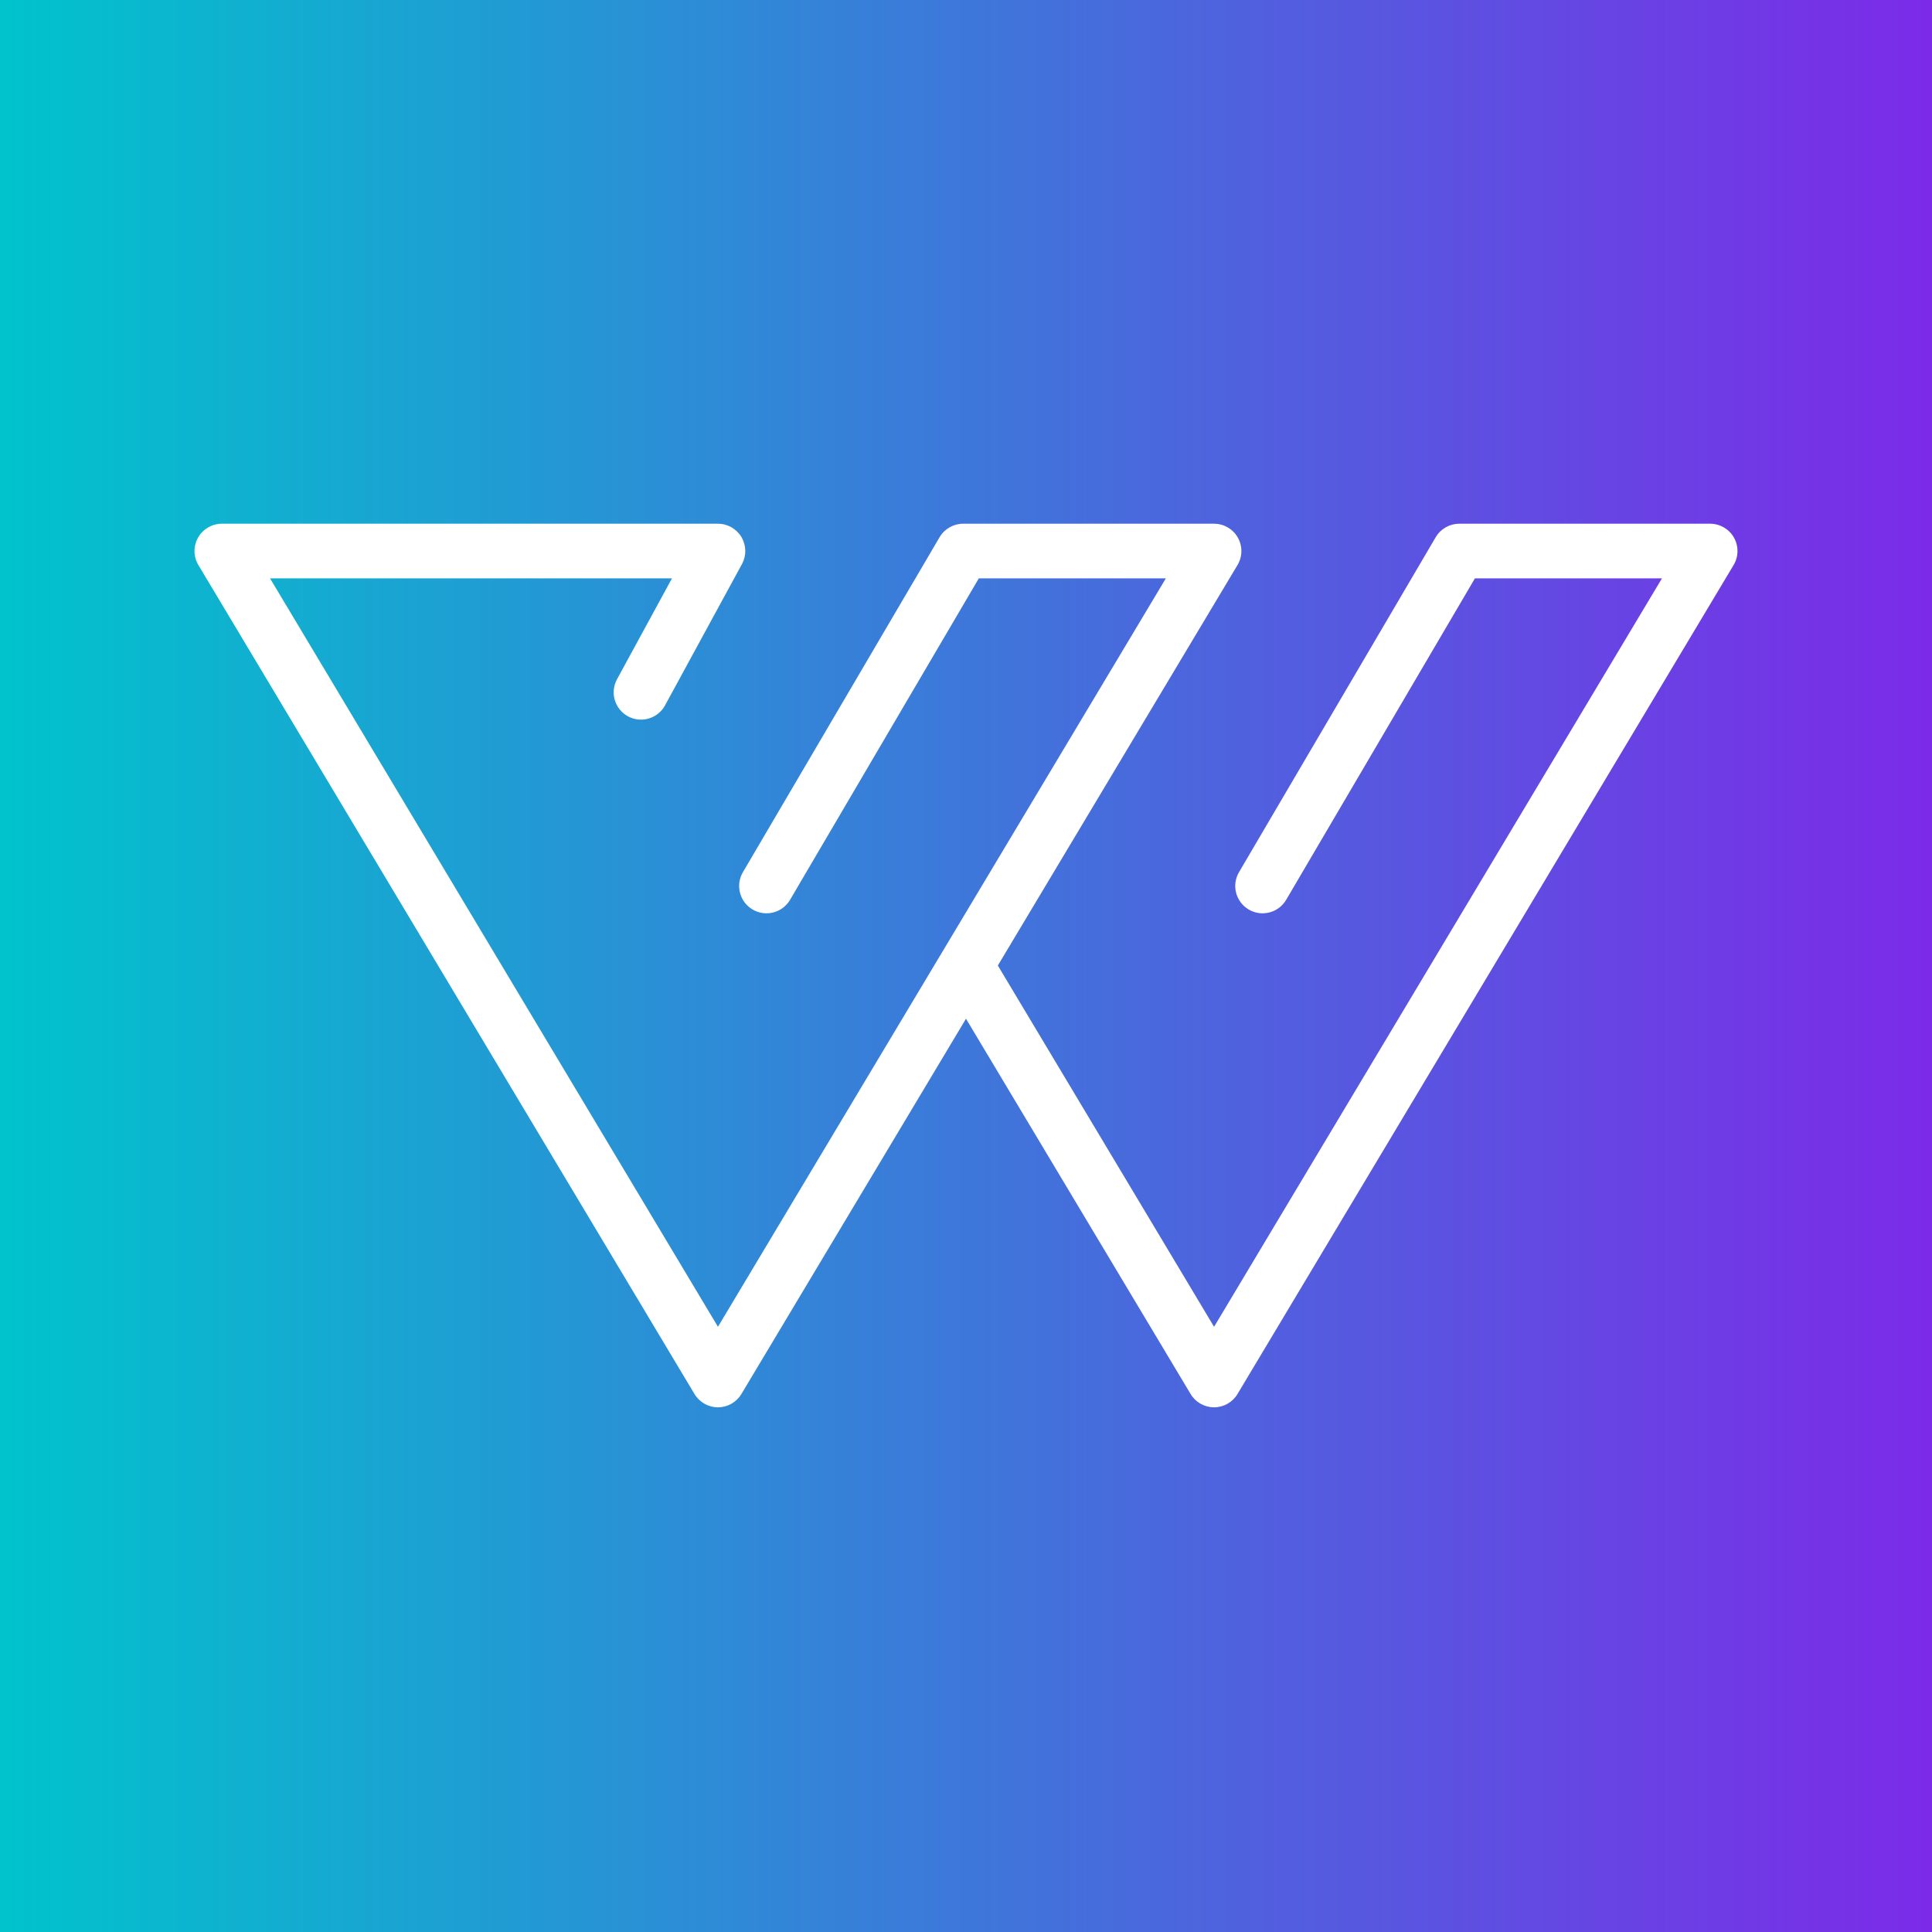 <svg xmlns="http://www.w3.org/2000/svg" xmlns:xlink="http://www.w3.org/1999/xlink" width="400" zoomAndPan="magnify" viewBox="0 0 300 300" height="400" preserveAspectRatio="xMidYMid meet" version="1.0"><rect x="0" y="0" width="300" height="300" fill="#333333" stroke="none"/><defs><linearGradient x1="1" gradientTransform="matrix(300, 0, 0, 300, 0, 0)" y1="0.5" x2="0" gradientUnits="userSpaceOnUse" y2="0.5" id="1846b34d72"><stop stop-opacity="1" stop-color="rgb(48.599%, 16.499%, 90.999%)" offset="0"/><stop stop-opacity="1" stop-color="rgb(48.409%, 16.734%, 90.956%)" offset="0.004"/><stop stop-opacity="1" stop-color="rgb(48.219%, 16.971%, 90.913%)" offset="0.008"/><stop stop-opacity="1" stop-color="rgb(48.029%, 17.206%, 90.871%)" offset="0.012"/><stop stop-opacity="1" stop-color="rgb(47.839%, 17.442%, 90.828%)" offset="0.016"/><stop stop-opacity="1" stop-color="rgb(47.649%, 17.679%, 90.784%)" offset="0.02"/><stop stop-opacity="1" stop-color="rgb(47.459%, 17.915%, 90.741%)" offset="0.023"/><stop stop-opacity="1" stop-color="rgb(47.27%, 18.15%, 90.698%)" offset="0.027"/><stop stop-opacity="1" stop-color="rgb(47.081%, 18.387%, 90.656%)" offset="0.031"/><stop stop-opacity="1" stop-color="rgb(46.89%, 18.622%, 90.613%)" offset="0.035"/><stop stop-opacity="1" stop-color="rgb(46.701%, 18.858%, 90.57%)" offset="0.039"/><stop stop-opacity="1" stop-color="rgb(46.51%, 19.093%, 90.526%)" offset="0.043"/><stop stop-opacity="1" stop-color="rgb(46.321%, 19.33%, 90.483%)" offset="0.047"/><stop stop-opacity="1" stop-color="rgb(46.13%, 19.566%, 90.44%)" offset="0.051"/><stop stop-opacity="1" stop-color="rgb(45.941%, 19.803%, 90.398%)" offset="0.055"/><stop stop-opacity="1" stop-color="rgb(45.75%, 20.038%, 90.355%)" offset="0.059"/><stop stop-opacity="1" stop-color="rgb(45.561%, 20.274%, 90.312%)" offset="0.062"/><stop stop-opacity="1" stop-color="rgb(45.372%, 20.509%, 90.268%)" offset="0.066"/><stop stop-opacity="1" stop-color="rgb(45.183%, 20.746%, 90.225%)" offset="0.07"/><stop stop-opacity="1" stop-color="rgb(44.992%, 20.981%, 90.182%)" offset="0.074"/><stop stop-opacity="1" stop-color="rgb(44.803%, 21.217%, 90.14%)" offset="0.078"/><stop stop-opacity="1" stop-color="rgb(44.612%, 21.454%, 90.097%)" offset="0.082"/><stop stop-opacity="1" stop-color="rgb(44.423%, 21.69%, 90.054%)" offset="0.086"/><stop stop-opacity="1" stop-color="rgb(44.232%, 21.925%, 90.01%)" offset="0.09"/><stop stop-opacity="1" stop-color="rgb(44.043%, 22.162%, 89.967%)" offset="0.094"/><stop stop-opacity="1" stop-color="rgb(43.852%, 22.397%, 89.925%)" offset="0.098"/><stop stop-opacity="1" stop-color="rgb(43.663%, 22.633%, 89.882%)" offset="0.102"/><stop stop-opacity="1" stop-color="rgb(43.472%, 22.868%, 89.839%)" offset="0.105"/><stop stop-opacity="1" stop-color="rgb(43.283%, 23.105%, 89.796%)" offset="0.109"/><stop stop-opacity="1" stop-color="rgb(43.094%, 23.341%, 89.752%)" offset="0.113"/><stop stop-opacity="1" stop-color="rgb(42.905%, 23.578%, 89.709%)" offset="0.117"/><stop stop-opacity="1" stop-color="rgb(42.714%, 23.813%, 89.667%)" offset="0.121"/><stop stop-opacity="1" stop-color="rgb(42.525%, 24.049%, 89.624%)" offset="0.125"/><stop stop-opacity="1" stop-color="rgb(42.334%, 24.284%, 89.581%)" offset="0.129"/><stop stop-opacity="1" stop-color="rgb(42.145%, 24.521%, 89.539%)" offset="0.133"/><stop stop-opacity="1" stop-color="rgb(41.954%, 24.756%, 89.494%)" offset="0.137"/><stop stop-opacity="1" stop-color="rgb(41.765%, 24.992%, 89.452%)" offset="0.141"/><stop stop-opacity="1" stop-color="rgb(41.574%, 25.229%, 89.409%)" offset="0.145"/><stop stop-opacity="1" stop-color="rgb(41.385%, 25.465%, 89.366%)" offset="0.148"/><stop stop-opacity="1" stop-color="rgb(41.194%, 25.7%, 89.323%)" offset="0.152"/><stop stop-opacity="1" stop-color="rgb(41.005%, 25.937%, 89.281%)" offset="0.156"/><stop stop-opacity="1" stop-color="rgb(40.816%, 26.172%, 89.238%)" offset="0.16"/><stop stop-opacity="1" stop-color="rgb(40.627%, 26.408%, 89.195%)" offset="0.164"/><stop stop-opacity="1" stop-color="rgb(40.436%, 26.643%, 89.151%)" offset="0.168"/><stop stop-opacity="1" stop-color="rgb(40.247%, 26.88%, 89.108%)" offset="0.172"/><stop stop-opacity="1" stop-color="rgb(40.056%, 27.116%, 89.066%)" offset="0.176"/><stop stop-opacity="1" stop-color="rgb(39.867%, 27.353%, 89.023%)" offset="0.18"/><stop stop-opacity="1" stop-color="rgb(39.676%, 27.588%, 88.98%)" offset="0.184"/><stop stop-opacity="1" stop-color="rgb(39.487%, 27.824%, 88.937%)" offset="0.188"/><stop stop-opacity="1" stop-color="rgb(39.296%, 28.059%, 88.893%)" offset="0.191"/><stop stop-opacity="1" stop-color="rgb(39.107%, 28.296%, 88.85%)" offset="0.195"/><stop stop-opacity="1" stop-color="rgb(38.916%, 28.531%, 88.808%)" offset="0.199"/><stop stop-opacity="1" stop-color="rgb(38.727%, 28.767%, 88.765%)" offset="0.203"/><stop stop-opacity="1" stop-color="rgb(38.538%, 29.004%, 88.722%)" offset="0.207"/><stop stop-opacity="1" stop-color="rgb(38.348%, 29.24%, 88.68%)" offset="0.211"/><stop stop-opacity="1" stop-color="rgb(38.158%, 29.475%, 88.635%)" offset="0.215"/><stop stop-opacity="1" stop-color="rgb(37.968%, 29.712%, 88.593%)" offset="0.219"/><stop stop-opacity="1" stop-color="rgb(37.778%, 29.947%, 88.55%)" offset="0.223"/><stop stop-opacity="1" stop-color="rgb(37.589%, 30.183%, 88.507%)" offset="0.227"/><stop stop-opacity="1" stop-color="rgb(37.398%, 30.418%, 88.464%)" offset="0.23"/><stop stop-opacity="1" stop-color="rgb(37.209%, 30.655%, 88.422%)" offset="0.234"/><stop stop-opacity="1" stop-color="rgb(37.018%, 30.891%, 88.377%)" offset="0.238"/><stop stop-opacity="1" stop-color="rgb(36.829%, 31.128%, 88.335%)" offset="0.242"/><stop stop-opacity="1" stop-color="rgb(36.638%, 31.363%, 88.292%)" offset="0.246"/><stop stop-opacity="1" stop-color="rgb(36.449%, 31.599%, 88.249%)" offset="0.25"/><stop stop-opacity="1" stop-color="rgb(36.259%, 31.834%, 88.206%)" offset="0.254"/><stop stop-opacity="1" stop-color="rgb(36.07%, 32.071%, 88.164%)" offset="0.258"/><stop stop-opacity="1" stop-color="rgb(35.88%, 32.306%, 88.12%)" offset="0.262"/><stop stop-opacity="1" stop-color="rgb(35.69%, 32.542%, 88.077%)" offset="0.266"/><stop stop-opacity="1" stop-color="rgb(35.5%, 32.779%, 88.034%)" offset="0.27"/><stop stop-opacity="1" stop-color="rgb(35.31%, 33.015%, 87.991%)" offset="0.273"/><stop stop-opacity="1" stop-color="rgb(35.12%, 33.25%, 87.949%)" offset="0.277"/><stop stop-opacity="1" stop-color="rgb(34.93%, 33.487%, 87.906%)" offset="0.281"/><stop stop-opacity="1" stop-color="rgb(34.74%, 33.722%, 87.862%)" offset="0.285"/><stop stop-opacity="1" stop-color="rgb(34.55%, 33.958%, 87.819%)" offset="0.289"/><stop stop-opacity="1" stop-color="rgb(34.36%, 34.193%, 87.776%)" offset="0.293"/><stop stop-opacity="1" stop-color="rgb(34.171%, 34.43%, 87.733%)" offset="0.297"/><stop stop-opacity="1" stop-color="rgb(33.981%, 34.666%, 87.691%)" offset="0.301"/><stop stop-opacity="1" stop-color="rgb(33.792%, 34.903%, 87.648%)" offset="0.305"/><stop stop-opacity="1" stop-color="rgb(33.601%, 35.138%, 87.604%)" offset="0.309"/><stop stop-opacity="1" stop-color="rgb(33.412%, 35.374%, 87.561%)" offset="0.312"/><stop stop-opacity="1" stop-color="rgb(33.221%, 35.609%, 87.518%)" offset="0.316"/><stop stop-opacity="1" stop-color="rgb(33.032%, 35.846%, 87.476%)" offset="0.32"/><stop stop-opacity="1" stop-color="rgb(32.841%, 36.081%, 87.433%)" offset="0.324"/><stop stop-opacity="1" stop-color="rgb(32.652%, 36.317%, 87.39%)" offset="0.328"/><stop stop-opacity="1" stop-color="rgb(32.462%, 36.554%, 87.346%)" offset="0.332"/><stop stop-opacity="1" stop-color="rgb(32.272%, 36.79%, 87.303%)" offset="0.336"/><stop stop-opacity="1" stop-color="rgb(32.082%, 37.025%, 87.26%)" offset="0.34"/><stop stop-opacity="1" stop-color="rgb(31.892%, 37.262%, 87.218%)" offset="0.344"/><stop stop-opacity="1" stop-color="rgb(31.703%, 37.497%, 87.175%)" offset="0.348"/><stop stop-opacity="1" stop-color="rgb(31.514%, 37.733%, 87.132%)" offset="0.352"/><stop stop-opacity="1" stop-color="rgb(31.323%, 37.968%, 87.09%)" offset="0.355"/><stop stop-opacity="1" stop-color="rgb(31.134%, 38.205%, 87.047%)" offset="0.359"/><stop stop-opacity="1" stop-color="rgb(30.943%, 38.441%, 87.003%)" offset="0.363"/><stop stop-opacity="1" stop-color="rgb(30.754%, 38.678%, 86.96%)" offset="0.367"/><stop stop-opacity="1" stop-color="rgb(30.563%, 38.913%, 86.917%)" offset="0.371"/><stop stop-opacity="1" stop-color="rgb(30.374%, 39.149%, 86.874%)" offset="0.375"/><stop stop-opacity="1" stop-color="rgb(30.183%, 39.384%, 86.832%)" offset="0.379"/><stop stop-opacity="1" stop-color="rgb(29.994%, 39.621%, 86.789%)" offset="0.383"/><stop stop-opacity="1" stop-color="rgb(29.803%, 39.856%, 86.745%)" offset="0.387"/><stop stop-opacity="1" stop-color="rgb(29.614%, 40.092%, 86.702%)" offset="0.391"/><stop stop-opacity="1" stop-color="rgb(29.425%, 40.329%, 86.659%)" offset="0.395"/><stop stop-opacity="1" stop-color="rgb(29.236%, 40.565%, 86.617%)" offset="0.398"/><stop stop-opacity="1" stop-color="rgb(29.045%, 40.8%, 86.574%)" offset="0.402"/><stop stop-opacity="1" stop-color="rgb(28.856%, 41.037%, 86.531%)" offset="0.406"/><stop stop-opacity="1" stop-color="rgb(28.665%, 41.272%, 86.487%)" offset="0.41"/><stop stop-opacity="1" stop-color="rgb(28.476%, 41.508%, 86.444%)" offset="0.414"/><stop stop-opacity="1" stop-color="rgb(28.285%, 41.743%, 86.401%)" offset="0.418"/><stop stop-opacity="1" stop-color="rgb(28.096%, 41.98%, 86.359%)" offset="0.422"/><stop stop-opacity="1" stop-color="rgb(27.905%, 42.216%, 86.316%)" offset="0.426"/><stop stop-opacity="1" stop-color="rgb(27.716%, 42.453%, 86.273%)" offset="0.43"/><stop stop-opacity="1" stop-color="rgb(27.525%, 42.688%, 86.229%)" offset="0.434"/><stop stop-opacity="1" stop-color="rgb(27.336%, 42.925%, 86.186%)" offset="0.438"/><stop stop-opacity="1" stop-color="rgb(27.147%, 43.159%, 86.143%)" offset="0.441"/><stop stop-opacity="1" stop-color="rgb(26.958%, 43.396%, 86.101%)" offset="0.445"/><stop stop-opacity="1" stop-color="rgb(26.767%, 43.631%, 86.058%)" offset="0.449"/><stop stop-opacity="1" stop-color="rgb(26.578%, 43.867%, 86.015%)" offset="0.453"/><stop stop-opacity="1" stop-color="rgb(26.387%, 44.104%, 85.971%)" offset="0.457"/><stop stop-opacity="1" stop-color="rgb(26.198%, 44.341%, 85.928%)" offset="0.461"/><stop stop-opacity="1" stop-color="rgb(26.007%, 44.575%, 85.886%)" offset="0.465"/><stop stop-opacity="1" stop-color="rgb(25.818%, 44.812%, 85.843%)" offset="0.469"/><stop stop-opacity="1" stop-color="rgb(25.627%, 45.047%, 85.8%)" offset="0.473"/><stop stop-opacity="1" stop-color="rgb(25.438%, 45.284%, 85.757%)" offset="0.477"/><stop stop-opacity="1" stop-color="rgb(25.247%, 45.518%, 85.713%)" offset="0.48"/><stop stop-opacity="1" stop-color="rgb(25.058%, 45.755%, 85.67%)" offset="0.484"/><stop stop-opacity="1" stop-color="rgb(24.869%, 45.992%, 85.628%)" offset="0.488"/><stop stop-opacity="1" stop-color="rgb(24.68%, 46.228%, 85.585%)" offset="0.492"/><stop stop-opacity="1" stop-color="rgb(24.489%, 46.463%, 85.542%)" offset="0.496"/><stop stop-opacity="1" stop-color="rgb(24.3%, 46.7%, 85.5%)" offset="0.5"/><stop stop-opacity="1" stop-color="rgb(24.109%, 46.935%, 85.455%)" offset="0.504"/><stop stop-opacity="1" stop-color="rgb(23.92%, 47.171%, 85.413%)" offset="0.508"/><stop stop-opacity="1" stop-color="rgb(23.729%, 47.406%, 85.37%)" offset="0.512"/><stop stop-opacity="1" stop-color="rgb(23.54%, 47.643%, 85.327%)" offset="0.516"/><stop stop-opacity="1" stop-color="rgb(23.349%, 47.879%, 85.284%)" offset="0.52"/><stop stop-opacity="1" stop-color="rgb(23.16%, 48.116%, 85.242%)" offset="0.523"/><stop stop-opacity="1" stop-color="rgb(22.969%, 48.351%, 85.197%)" offset="0.527"/><stop stop-opacity="1" stop-color="rgb(22.78%, 48.587%, 85.155%)" offset="0.531"/><stop stop-opacity="1" stop-color="rgb(22.591%, 48.822%, 85.112%)" offset="0.535"/><stop stop-opacity="1" stop-color="rgb(22.401%, 49.059%, 85.069%)" offset="0.539"/><stop stop-opacity="1" stop-color="rgb(22.211%, 49.294%, 85.027%)" offset="0.543"/><stop stop-opacity="1" stop-color="rgb(22.021%, 49.53%, 84.984%)" offset="0.547"/><stop stop-opacity="1" stop-color="rgb(21.831%, 49.767%, 84.941%)" offset="0.551"/><stop stop-opacity="1" stop-color="rgb(21.642%, 50.003%, 84.898%)" offset="0.555"/><stop stop-opacity="1" stop-color="rgb(21.451%, 50.238%, 84.854%)" offset="0.559"/><stop stop-opacity="1" stop-color="rgb(21.262%, 50.475%, 84.811%)" offset="0.562"/><stop stop-opacity="1" stop-color="rgb(21.071%, 50.71%, 84.769%)" offset="0.566"/><stop stop-opacity="1" stop-color="rgb(20.882%, 50.946%, 84.726%)" offset="0.57"/><stop stop-opacity="1" stop-color="rgb(20.691%, 51.181%, 84.683%)" offset="0.574"/><stop stop-opacity="1" stop-color="rgb(20.502%, 51.418%, 84.641%)" offset="0.578"/><stop stop-opacity="1" stop-color="rgb(20.312%, 51.654%, 84.596%)" offset="0.582"/><stop stop-opacity="1" stop-color="rgb(20.123%, 51.891%, 84.554%)" offset="0.586"/><stop stop-opacity="1" stop-color="rgb(19.933%, 52.126%, 84.511%)" offset="0.59"/><stop stop-opacity="1" stop-color="rgb(19.743%, 52.362%, 84.468%)" offset="0.594"/><stop stop-opacity="1" stop-color="rgb(19.553%, 52.597%, 84.425%)" offset="0.598"/><stop stop-opacity="1" stop-color="rgb(19.363%, 52.834%, 84.383%)" offset="0.602"/><stop stop-opacity="1" stop-color="rgb(19.173%, 53.069%, 84.338%)" offset="0.605"/><stop stop-opacity="1" stop-color="rgb(18.983%, 53.305%, 84.296%)" offset="0.609"/><stop stop-opacity="1" stop-color="rgb(18.793%, 53.542%, 84.253%)" offset="0.613"/><stop stop-opacity="1" stop-color="rgb(18.604%, 53.778%, 84.21%)" offset="0.617"/><stop stop-opacity="1" stop-color="rgb(18.413%, 54.013%, 84.167%)" offset="0.621"/><stop stop-opacity="1" stop-color="rgb(18.224%, 54.25%, 84.125%)" offset="0.625"/><stop stop-opacity="1" stop-color="rgb(18.034%, 54.485%, 84.081%)" offset="0.629"/><stop stop-opacity="1" stop-color="rgb(17.845%, 54.721%, 84.038%)" offset="0.633"/><stop stop-opacity="1" stop-color="rgb(17.654%, 54.956%, 83.995%)" offset="0.637"/><stop stop-opacity="1" stop-color="rgb(17.465%, 55.193%, 83.952%)" offset="0.641"/><stop stop-opacity="1" stop-color="rgb(17.274%, 55.429%, 83.91%)" offset="0.645"/><stop stop-opacity="1" stop-color="rgb(17.085%, 55.666%, 83.867%)" offset="0.648"/><stop stop-opacity="1" stop-color="rgb(16.895%, 55.901%, 83.823%)" offset="0.652"/><stop stop-opacity="1" stop-color="rgb(16.705%, 56.137%, 83.78%)" offset="0.656"/><stop stop-opacity="1" stop-color="rgb(16.515%, 56.372%, 83.737%)" offset="0.66"/><stop stop-opacity="1" stop-color="rgb(16.325%, 56.609%, 83.694%)" offset="0.664"/><stop stop-opacity="1" stop-color="rgb(16.135%, 56.844%, 83.652%)" offset="0.668"/><stop stop-opacity="1" stop-color="rgb(15.945%, 57.08%, 83.609%)" offset="0.672"/><stop stop-opacity="1" stop-color="rgb(15.756%, 57.317%, 83.565%)" offset="0.676"/><stop stop-opacity="1" stop-color="rgb(15.567%, 57.553%, 83.522%)" offset="0.68"/><stop stop-opacity="1" stop-color="rgb(15.376%, 57.788%, 83.479%)" offset="0.684"/><stop stop-opacity="1" stop-color="rgb(15.187%, 58.025%, 83.437%)" offset="0.688"/><stop stop-opacity="1" stop-color="rgb(14.996%, 58.26%, 83.394%)" offset="0.691"/><stop stop-opacity="1" stop-color="rgb(14.807%, 58.496%, 83.351%)" offset="0.695"/><stop stop-opacity="1" stop-color="rgb(14.616%, 58.731%, 83.307%)" offset="0.699"/><stop stop-opacity="1" stop-color="rgb(14.427%, 58.968%, 83.264%)" offset="0.703"/><stop stop-opacity="1" stop-color="rgb(14.236%, 59.204%, 83.221%)" offset="0.707"/><stop stop-opacity="1" stop-color="rgb(14.047%, 59.441%, 83.179%)" offset="0.711"/><stop stop-opacity="1" stop-color="rgb(13.857%, 59.676%, 83.136%)" offset="0.715"/><stop stop-opacity="1" stop-color="rgb(13.667%, 59.912%, 83.093%)" offset="0.719"/><stop stop-opacity="1" stop-color="rgb(13.478%, 60.147%, 83.049%)" offset="0.723"/><stop stop-opacity="1" stop-color="rgb(13.289%, 60.384%, 83.006%)" offset="0.727"/><stop stop-opacity="1" stop-color="rgb(13.098%, 60.619%, 82.964%)" offset="0.73"/><stop stop-opacity="1" stop-color="rgb(12.909%, 60.855%, 82.921%)" offset="0.734"/><stop stop-opacity="1" stop-color="rgb(12.718%, 61.092%, 82.878%)" offset="0.738"/><stop stop-opacity="1" stop-color="rgb(12.529%, 61.328%, 82.835%)" offset="0.742"/><stop stop-opacity="1" stop-color="rgb(12.338%, 61.563%, 82.793%)" offset="0.746"/><stop stop-opacity="1" stop-color="rgb(12.149%, 61.8%, 82.75%)" offset="0.75"/><stop stop-opacity="1" stop-color="rgb(11.958%, 62.035%, 82.706%)" offset="0.754"/><stop stop-opacity="1" stop-color="rgb(11.769%, 62.271%, 82.663%)" offset="0.758"/><stop stop-opacity="1" stop-color="rgb(11.578%, 62.506%, 82.62%)" offset="0.762"/><stop stop-opacity="1" stop-color="rgb(11.389%, 62.743%, 82.578%)" offset="0.766"/><stop stop-opacity="1" stop-color="rgb(11.2%, 62.978%, 82.535%)" offset="0.77"/><stop stop-opacity="1" stop-color="rgb(11.011%, 63.214%, 82.492%)" offset="0.773"/><stop stop-opacity="1" stop-color="rgb(10.82%, 63.451%, 82.448%)" offset="0.777"/><stop stop-opacity="1" stop-color="rgb(10.631%, 63.687%, 82.405%)" offset="0.781"/><stop stop-opacity="1" stop-color="rgb(10.44%, 63.922%, 82.362%)" offset="0.785"/><stop stop-opacity="1" stop-color="rgb(10.251%, 64.159%, 82.32%)" offset="0.789"/><stop stop-opacity="1" stop-color="rgb(10.06%, 64.394%, 82.277%)" offset="0.793"/><stop stop-opacity="1" stop-color="rgb(9.871%, 64.63%, 82.234%)" offset="0.797"/><stop stop-opacity="1" stop-color="rgb(9.68%, 64.865%, 82.19%)" offset="0.801"/><stop stop-opacity="1" stop-color="rgb(9.491%, 65.102%, 82.147%)" offset="0.805"/><stop stop-opacity="1" stop-color="rgb(9.3%, 65.338%, 82.104%)" offset="0.809"/><stop stop-opacity="1" stop-color="rgb(9.111%, 65.575%, 82.062%)" offset="0.812"/><stop stop-opacity="1" stop-color="rgb(8.922%, 65.81%, 82.019%)" offset="0.816"/><stop stop-opacity="1" stop-color="rgb(8.733%, 66.046%, 81.976%)" offset="0.82"/><stop stop-opacity="1" stop-color="rgb(8.542%, 66.281%, 81.932%)" offset="0.824"/><stop stop-opacity="1" stop-color="rgb(8.353%, 66.518%, 81.889%)" offset="0.828"/><stop stop-opacity="1" stop-color="rgb(8.162%, 66.753%, 81.847%)" offset="0.832"/><stop stop-opacity="1" stop-color="rgb(7.973%, 66.989%, 81.804%)" offset="0.836"/><stop stop-opacity="1" stop-color="rgb(7.782%, 67.226%, 81.761%)" offset="0.84"/><stop stop-opacity="1" stop-color="rgb(7.593%, 67.462%, 81.718%)" offset="0.844"/><stop stop-opacity="1" stop-color="rgb(7.402%, 67.697%, 81.674%)" offset="0.848"/><stop stop-opacity="1" stop-color="rgb(7.213%, 67.934%, 81.631%)" offset="0.852"/><stop stop-opacity="1" stop-color="rgb(7.022%, 68.169%, 81.589%)" offset="0.855"/><stop stop-opacity="1" stop-color="rgb(6.833%, 68.405%, 81.546%)" offset="0.859"/><stop stop-opacity="1" stop-color="rgb(6.644%, 68.64%, 81.503%)" offset="0.863"/><stop stop-opacity="1" stop-color="rgb(6.454%, 68.877%, 81.461%)" offset="0.867"/><stop stop-opacity="1" stop-color="rgb(6.264%, 69.113%, 81.416%)" offset="0.871"/><stop stop-opacity="1" stop-color="rgb(6.075%, 69.35%, 81.374%)" offset="0.875"/><stop stop-opacity="1" stop-color="rgb(5.884%, 69.585%, 81.331%)" offset="0.879"/><stop stop-opacity="1" stop-color="rgb(5.695%, 69.821%, 81.288%)" offset="0.883"/><stop stop-opacity="1" stop-color="rgb(5.504%, 70.056%, 81.245%)" offset="0.887"/><stop stop-opacity="1" stop-color="rgb(5.315%, 70.293%, 81.203%)" offset="0.891"/><stop stop-opacity="1" stop-color="rgb(5.124%, 70.528%, 81.158%)" offset="0.895"/><stop stop-opacity="1" stop-color="rgb(4.935%, 70.764%, 81.116%)" offset="0.898"/><stop stop-opacity="1" stop-color="rgb(4.744%, 71.001%, 81.073%)" offset="0.902"/><stop stop-opacity="1" stop-color="rgb(4.555%, 71.237%, 81.03%)" offset="0.906"/><stop stop-opacity="1" stop-color="rgb(4.366%, 71.472%, 80.988%)" offset="0.91"/><stop stop-opacity="1" stop-color="rgb(4.176%, 71.709%, 80.945%)" offset="0.914"/><stop stop-opacity="1" stop-color="rgb(3.986%, 71.944%, 80.901%)" offset="0.918"/><stop stop-opacity="1" stop-color="rgb(3.796%, 72.18%, 80.858%)" offset="0.922"/><stop stop-opacity="1" stop-color="rgb(3.606%, 72.415%, 80.815%)" offset="0.926"/><stop stop-opacity="1" stop-color="rgb(3.416%, 72.652%, 80.772%)" offset="0.93"/><stop stop-opacity="1" stop-color="rgb(3.226%, 72.888%, 80.73%)" offset="0.934"/><stop stop-opacity="1" stop-color="rgb(3.036%, 73.125%, 80.687%)" offset="0.938"/><stop stop-opacity="1" stop-color="rgb(2.846%, 73.36%, 80.644%)" offset="0.941"/><stop stop-opacity="1" stop-color="rgb(2.657%, 73.596%, 80.602%)" offset="0.945"/><stop stop-opacity="1" stop-color="rgb(2.466%, 73.831%, 80.557%)" offset="0.949"/><stop stop-opacity="1" stop-color="rgb(2.277%, 74.068%, 80.515%)" offset="0.953"/><stop stop-opacity="1" stop-color="rgb(2.087%, 74.303%, 80.472%)" offset="0.957"/><stop stop-opacity="1" stop-color="rgb(1.898%, 74.539%, 80.429%)" offset="0.961"/><stop stop-opacity="1" stop-color="rgb(1.707%, 74.776%, 80.386%)" offset="0.965"/><stop stop-opacity="1" stop-color="rgb(1.518%, 75.012%, 80.344%)" offset="0.969"/><stop stop-opacity="1" stop-color="rgb(1.328%, 75.247%, 80.299%)" offset="0.973"/><stop stop-opacity="1" stop-color="rgb(1.138%, 75.484%, 80.257%)" offset="0.977"/><stop stop-opacity="1" stop-color="rgb(0.948%, 75.719%, 80.214%)" offset="0.98"/><stop stop-opacity="1" stop-color="rgb(0.758%, 75.955%, 80.171%)" offset="0.984"/><stop stop-opacity="1" stop-color="rgb(0.568%, 76.19%, 80.128%)" offset="0.988"/><stop stop-opacity="1" stop-color="rgb(0.378%, 76.427%, 80.086%)" offset="0.992"/><stop stop-opacity="1" stop-color="rgb(0.189%, 76.663%, 80.042%)" offset="0.996"/><stop stop-opacity="1" stop-color="rgb(0%, 76.9%, 79.999%)" offset="1"/></linearGradient><clipPath id="09999802a2"><path d="M 30 81.301 L 270 81.301 L 270 218.551 L 30 218.551 Z M 30 81.301 " clip-rule="nonzero"/></clipPath></defs><rect x="-30" fill="url(#1846b34d72)" width="360" y="-30" height="360"/><g clip-path="url(#09999802a2)"><path fill="#ffffff" d="M 30.805 87.738 L 107.84 216.461 C 108.605 217.742 109.988 218.527 111.484 218.527 C 112.977 218.527 114.359 217.742 115.125 216.461 L 150 158.188 L 184.875 216.461 C 185.641 217.742 187.023 218.527 188.52 218.527 C 190.012 218.527 191.395 217.742 192.16 216.461 L 269.195 87.738 C 269.98 86.43 269.996 84.801 269.242 83.473 C 268.492 82.145 267.078 81.324 265.555 81.324 L 226.598 81.324 C 225.09 81.324 223.695 82.121 222.934 83.418 L 192.391 135.434 C 191.207 137.453 191.887 140.051 193.906 141.234 C 195.926 142.418 198.527 141.746 199.715 139.723 L 229.027 89.805 L 258.07 89.805 L 188.52 206.023 L 154.945 149.926 L 192.16 87.738 C 192.945 86.43 192.961 84.801 192.207 83.473 C 191.457 82.145 190.047 81.324 188.52 81.324 L 149.559 81.324 C 148.055 81.324 146.66 82.121 145.898 83.418 L 115.359 135.434 C 114.172 137.453 114.852 140.051 116.871 141.234 C 118.895 142.418 121.492 141.746 122.68 139.723 L 151.992 89.805 L 181.035 89.805 L 146.371 147.73 C 146.359 147.746 146.348 147.766 146.336 147.785 L 111.484 206.023 L 41.93 89.805 L 104.344 89.805 L 95.809 105.48 C 94.688 107.535 95.449 110.113 97.508 111.23 C 99.566 112.348 102.145 111.586 103.266 109.531 L 115.211 87.59 C 115.926 86.277 115.895 84.684 115.133 83.398 C 114.367 82.113 112.98 81.324 111.484 81.324 L 34.449 81.324 C 32.922 81.324 31.512 82.145 30.758 83.473 C 30.004 84.801 30.02 86.43 30.805 87.738 " fill-opacity="1" fill-rule="nonzero"/></g></svg>